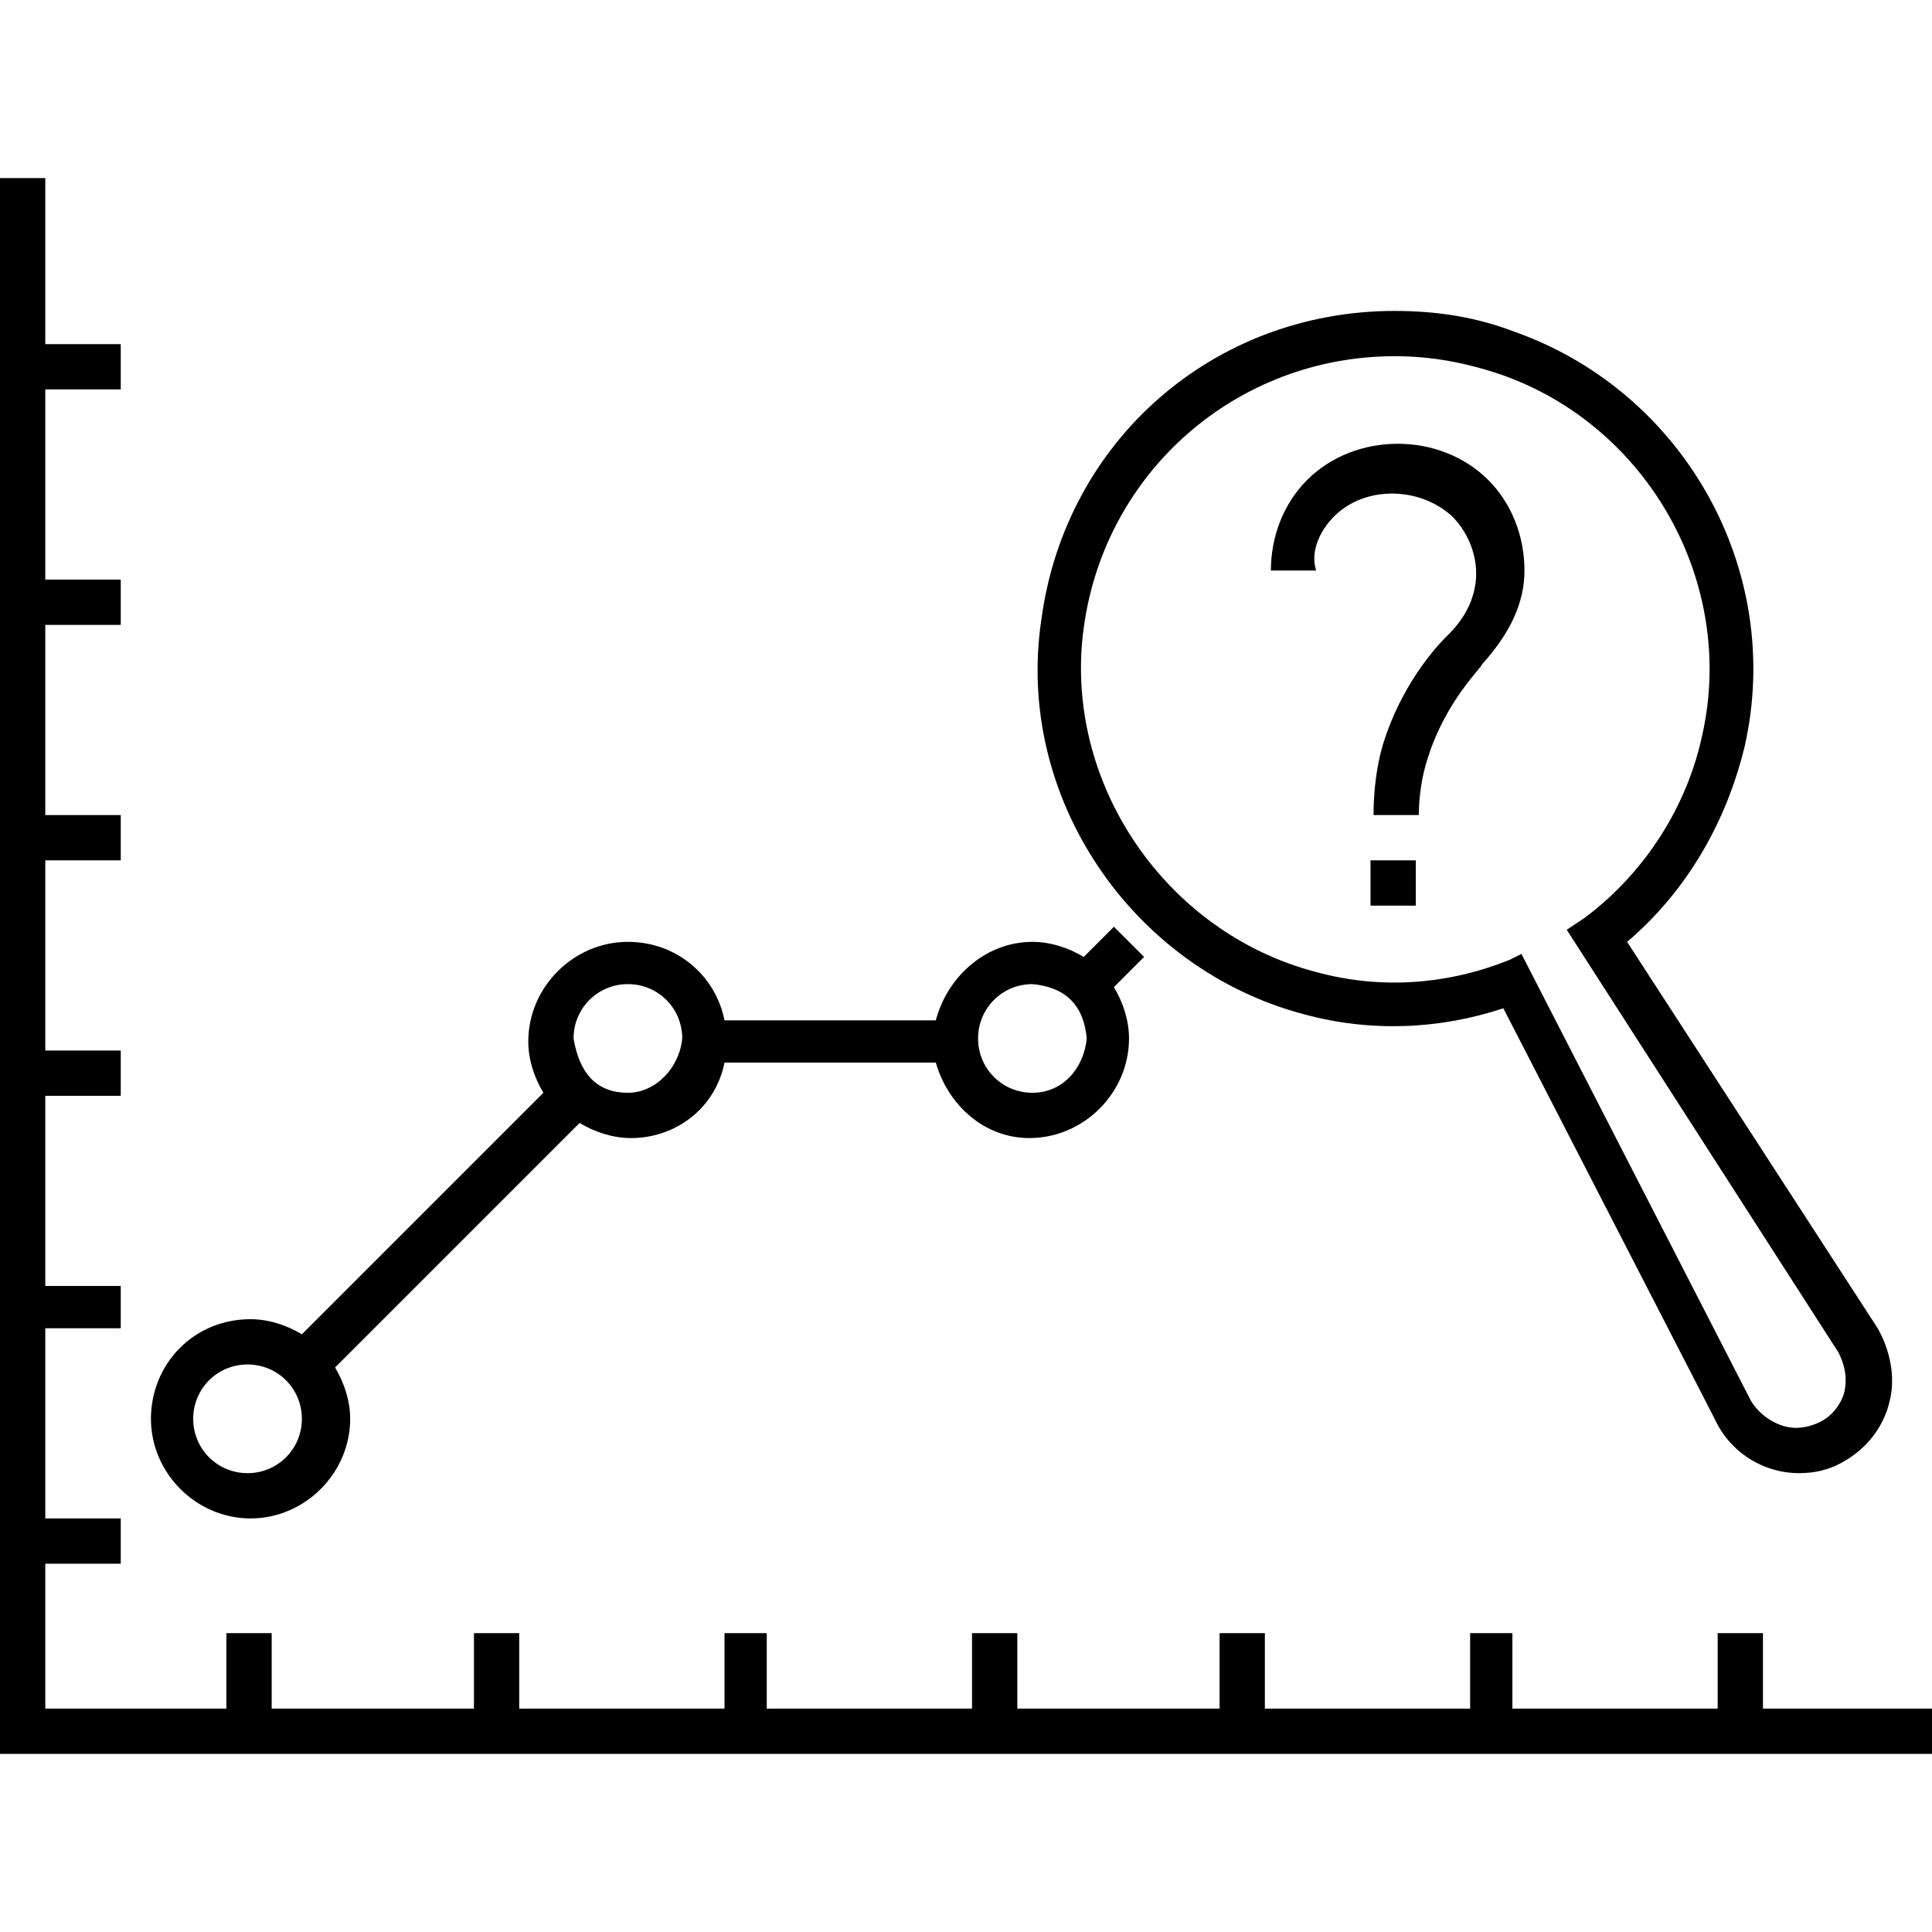 <svg viewBox="0 0 64 64" fill="none" xmlns="http://www.w3.org/2000/svg">
<path d="M37.9 31.7L36.9 30.7L35.9 31.7C35.4 31.4 34.8 31.2 34.2 31.2C32.7 31.2 31.4 32.3 31 33.8H24C23.7 32.3 22.4 31.2 20.8 31.2C19 31.2 17.5 32.7 17.5 34.5C17.5 35.1 17.7 35.7 18 36.2L10 44.2C9.5 43.9 8.9 43.7 8.3 43.7C6.4 43.7 5 45.2 5 47C5 48.8 6.5 50.3 8.3 50.3C10.1 50.3 11.6 48.8 11.6 47C11.6 46.4 11.4 45.8 11.1 45.3L19.2 37.2C19.7 37.5 20.3 37.7 20.9 37.7C22.4 37.7 23.7 36.7 24 35.2H31C31.4 36.6 32.6 37.7 34.1 37.7C35.9 37.7 37.4 36.2 37.4 34.4C37.4 33.8 37.2 33.2 36.9 32.7L37.9 31.7ZM8.2 48.8C7.2 48.8 6.4 48 6.4 47C6.4 46 7.2 45.2 8.2 45.2C9.2 45.2 10 46 10 47C10 48 9.2 48.8 8.2 48.8ZM20.8 36.2C19.8 36.2 19.2 35.6 19 34.4C19 33.4 19.8 32.6 20.8 32.6C21.8 32.6 22.6 33.4 22.6 34.4C22.5 35.4 21.7 36.2 20.8 36.2ZM34.2 36.2C33.2 36.2 32.4 35.4 32.4 34.4C32.4 33.4 33.2 32.6 34.2 32.6C35.3 32.7 35.9 33.3 36 34.4C35.9 35.4 35.2 36.2 34.2 36.2Z" fill="currentcolor"/>
<path d="M58.4 56.6V54.1H56.9V56.6H50.1V54.1H48.7V56.6H41.9V54.1H40.4V56.6H33.7V54.1H32.2V56.6H25.4V54.1H24V56.6H17.2V54.1H15.7V56.6H9V54.1H7.5V56.6H1.5V51.8H4V50.3H1.5V44H4V42.6H1.5V36.3H4V34.8H1.5V28.5H4V27H1.5V20.7H4V19.2H1.5V12.9H4V11.4H1.5V5.9H0V58.1H64V56.6H58.4Z" fill="currentcolor"/>
<path d="M43.2 33.6C45.4 34.2 47.7 34.1 49.8 33.4L56.8 47C57.3 48.1 58.4 48.8 59.6 48.8C60.1 48.8 60.6 48.7 61.1 48.4C61.8 48 62.4 47.3 62.6 46.4C62.8 45.6 62.6 44.7 62.2 44L53.9 31.2C55.9 29.5 57.2 27.2 57.8 24.7C59.1 18.9 55.8 13 50.2 11C48.9 10.5 47.6 10.3 46.2 10.3C40.2 10.3 35.3 14.6 34.5 20.5C33.6 26.4 37.5 32.1 43.2 33.6ZM35.9 20.8C36.6 15.6 41 11.8 46.2 11.8C47.4 11.8 48.5 12 49.7 12.4C54.6 14.1 57.5 19.3 56.4 24.3C55.9 26.7 54.5 28.9 52.5 30.4L51.9 30.8L60.9 44.8C61.1 45.2 61.2 45.6 61.1 46.1C61 46.5 60.7 46.9 60.3 47.1C60.1 47.2 59.8 47.3 59.5 47.3C58.9 47.3 58.3 46.9 58 46.4L50.4 31.6L50 31.8C48 32.6 45.8 32.8 43.6 32.2C38.6 30.9 35.2 25.9 35.9 20.8Z" fill="currentcolor"/>
<path d="M44.2 17.1C45.2 16.1 47 16.1 48.1 17.1C48.6 17.6 48.9 18.3 48.9 19C48.9 19.7 48.6 20.4 48 21C47.9 21.1 46.5 22.4 45.8 24.7C45.6 25.4 45.5 26.2 45.5 27H47C47 26.4 47.1 25.7 47.3 25.1C47.9 23.2 49.1 22.1 49.1 22C50 21 50.5 20 50.5 18.9C50.5 17.8 50.1 16.7 49.3 15.9C48.5 15.1 47.4 14.7 46.3 14.7C45.2 14.7 44.1 15.1 43.3 15.9C42.5 16.7 42.1 17.8 42.1 18.9H43.6C43.4 18.3 43.7 17.6 44.2 17.1Z" fill="currentcolor"/>
<path d="M46.9 28.5H45.4V30H46.9V28.5Z" fill="currentcolor"/>
</svg>
